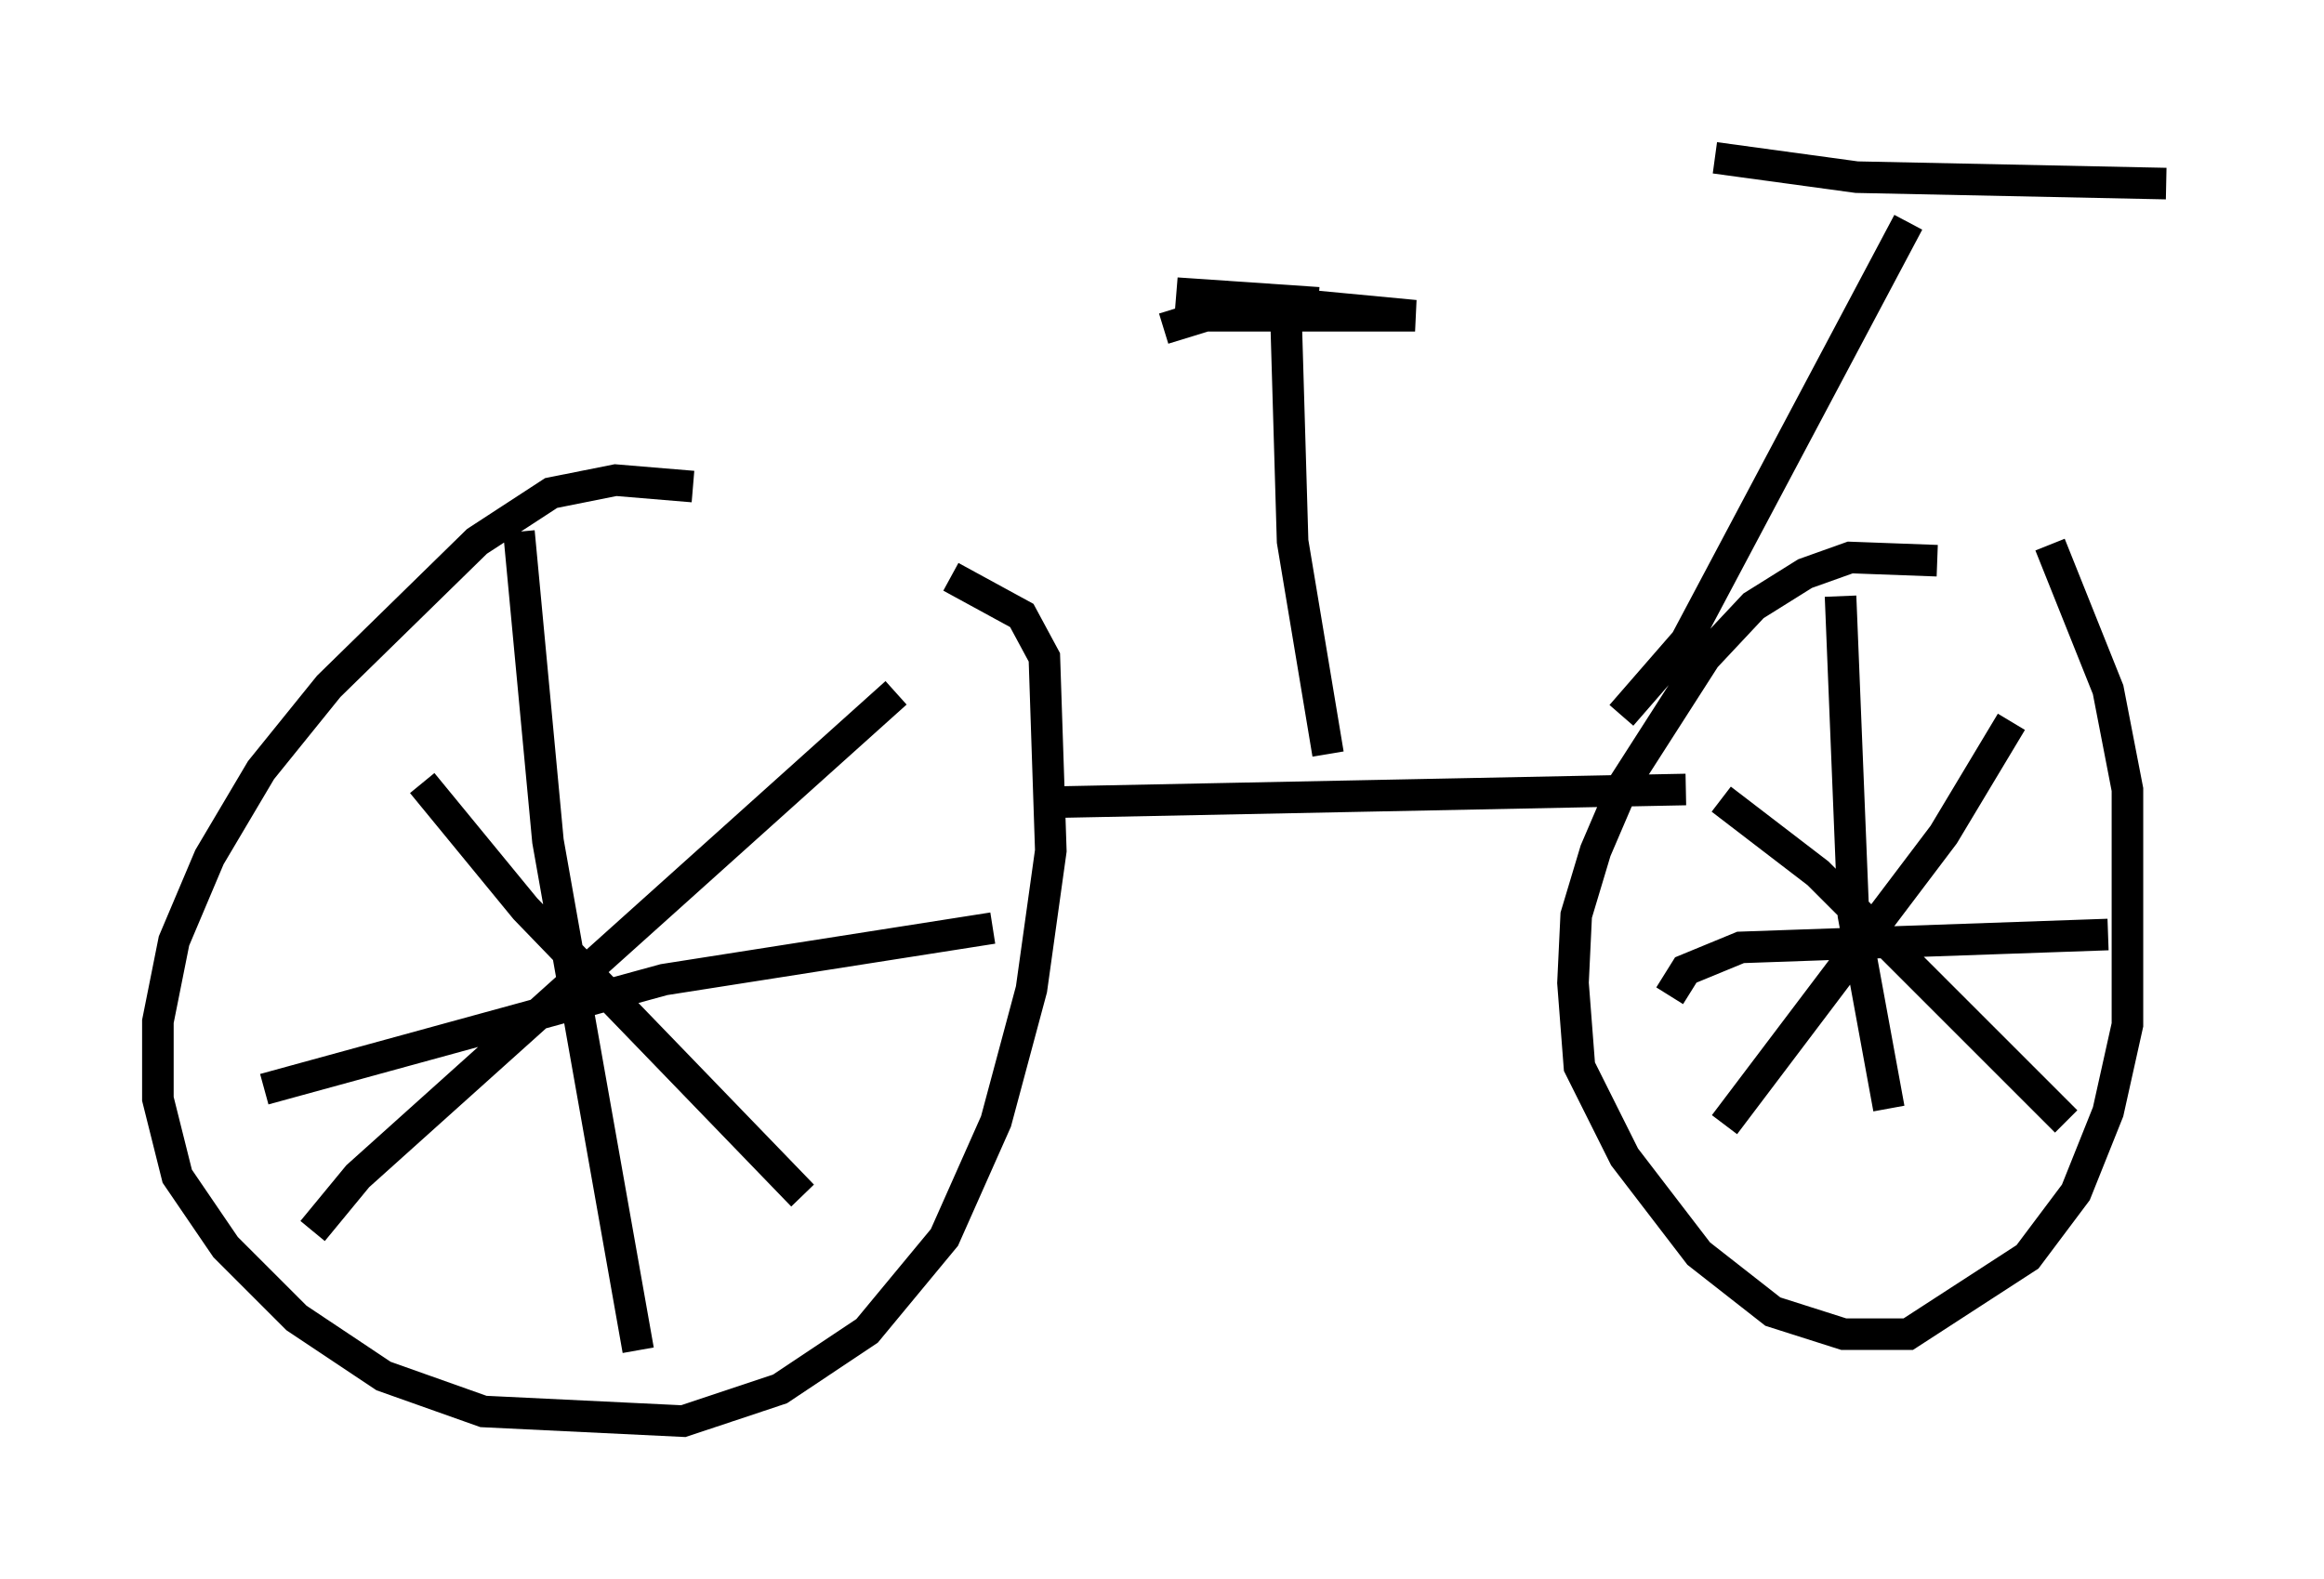 <?xml version="1.0" encoding="utf-8" ?>
<svg baseProfile="full" height="50.017" version="1.1" width="73.599" xmlns="http://www.w3.org/2000/svg" xmlns:ev="http://www.w3.org/2001/xml-events" xmlns:xlink="http://www.w3.org/1999/xlink"><defs /><rect fill="white" height="50.017" width="73.599" x="0" y="0" /><path d="M23.579, 16.536 m-1.633, -1.123 l-2.45, -0.204 -2.042, 0.408 l-2.348, 1.531 -4.696, 4.594 l-2.144, 2.654 -1.633, 2.756 l-1.123, 2.654 -0.51, 2.552 l0.0, 2.45 0.613, 2.45 l1.531, 2.246 2.246, 2.246 l2.756, 1.838 3.165, 1.123 l6.329, 0.306 3.063, -1.021 l2.756, -1.838 2.45, -2.96 l1.633, -3.675 1.123, -4.185 l0.613, -4.39 -0.204, -6.125 l-0.715, -1.327 -2.246, -1.225 m-13.679, -1.429 l0.919, 9.8 2.858, 16.129 m-11.842, -8.269 l12.658, -3.471 10.413, -1.633 m-18.069, -4.594 l3.267, 3.981 8.779, 9.086 m-15.517, 1.123 l1.429, -1.735 17.048, -15.313 m32.973, -4.185 l-2.756, -0.102 -1.429, 0.51 l-1.633, 1.021 -1.531, 1.633 l-2.552, 3.981 -0.919, 2.144 l-0.613, 2.042 -0.102, 2.144 l0.204, 2.654 1.429, 2.858 l2.348, 3.063 2.348, 1.838 l2.246, 0.715 2.042, 0.0 l3.777, -2.45 1.531, -2.042 l1.021, -2.552 0.613, -2.756 l0.0, -7.452 -0.613, -3.165 l-1.838, -4.594 m-6.635, 1.633 l0.408, 10.106 1.123, 6.125 m-6.942, -3.573 l0.51, -0.817 1.735, -0.715 l11.638, -0.408 m-12.25, -4.288 l3.063, 2.348 7.861, 7.861 m-10.821, 0.102 l6.942, -9.188 2.144, -3.573 m-30.625, 2.552 l20.315, -0.408 m-11.331, -1.123 l-1.123, -6.738 -0.204, -6.942 m-3.879, 0.204 l1.327, -0.408 6.635, 0.0 l-7.554, -0.715 4.492, 0.306 m9.596, 13.067 l2.042, -2.348 7.044, -13.271 m-6.125, -2.042 l4.492, 0.613 9.8, 0.204 " fill="none" stroke="black" stroke-width="1" /></svg>